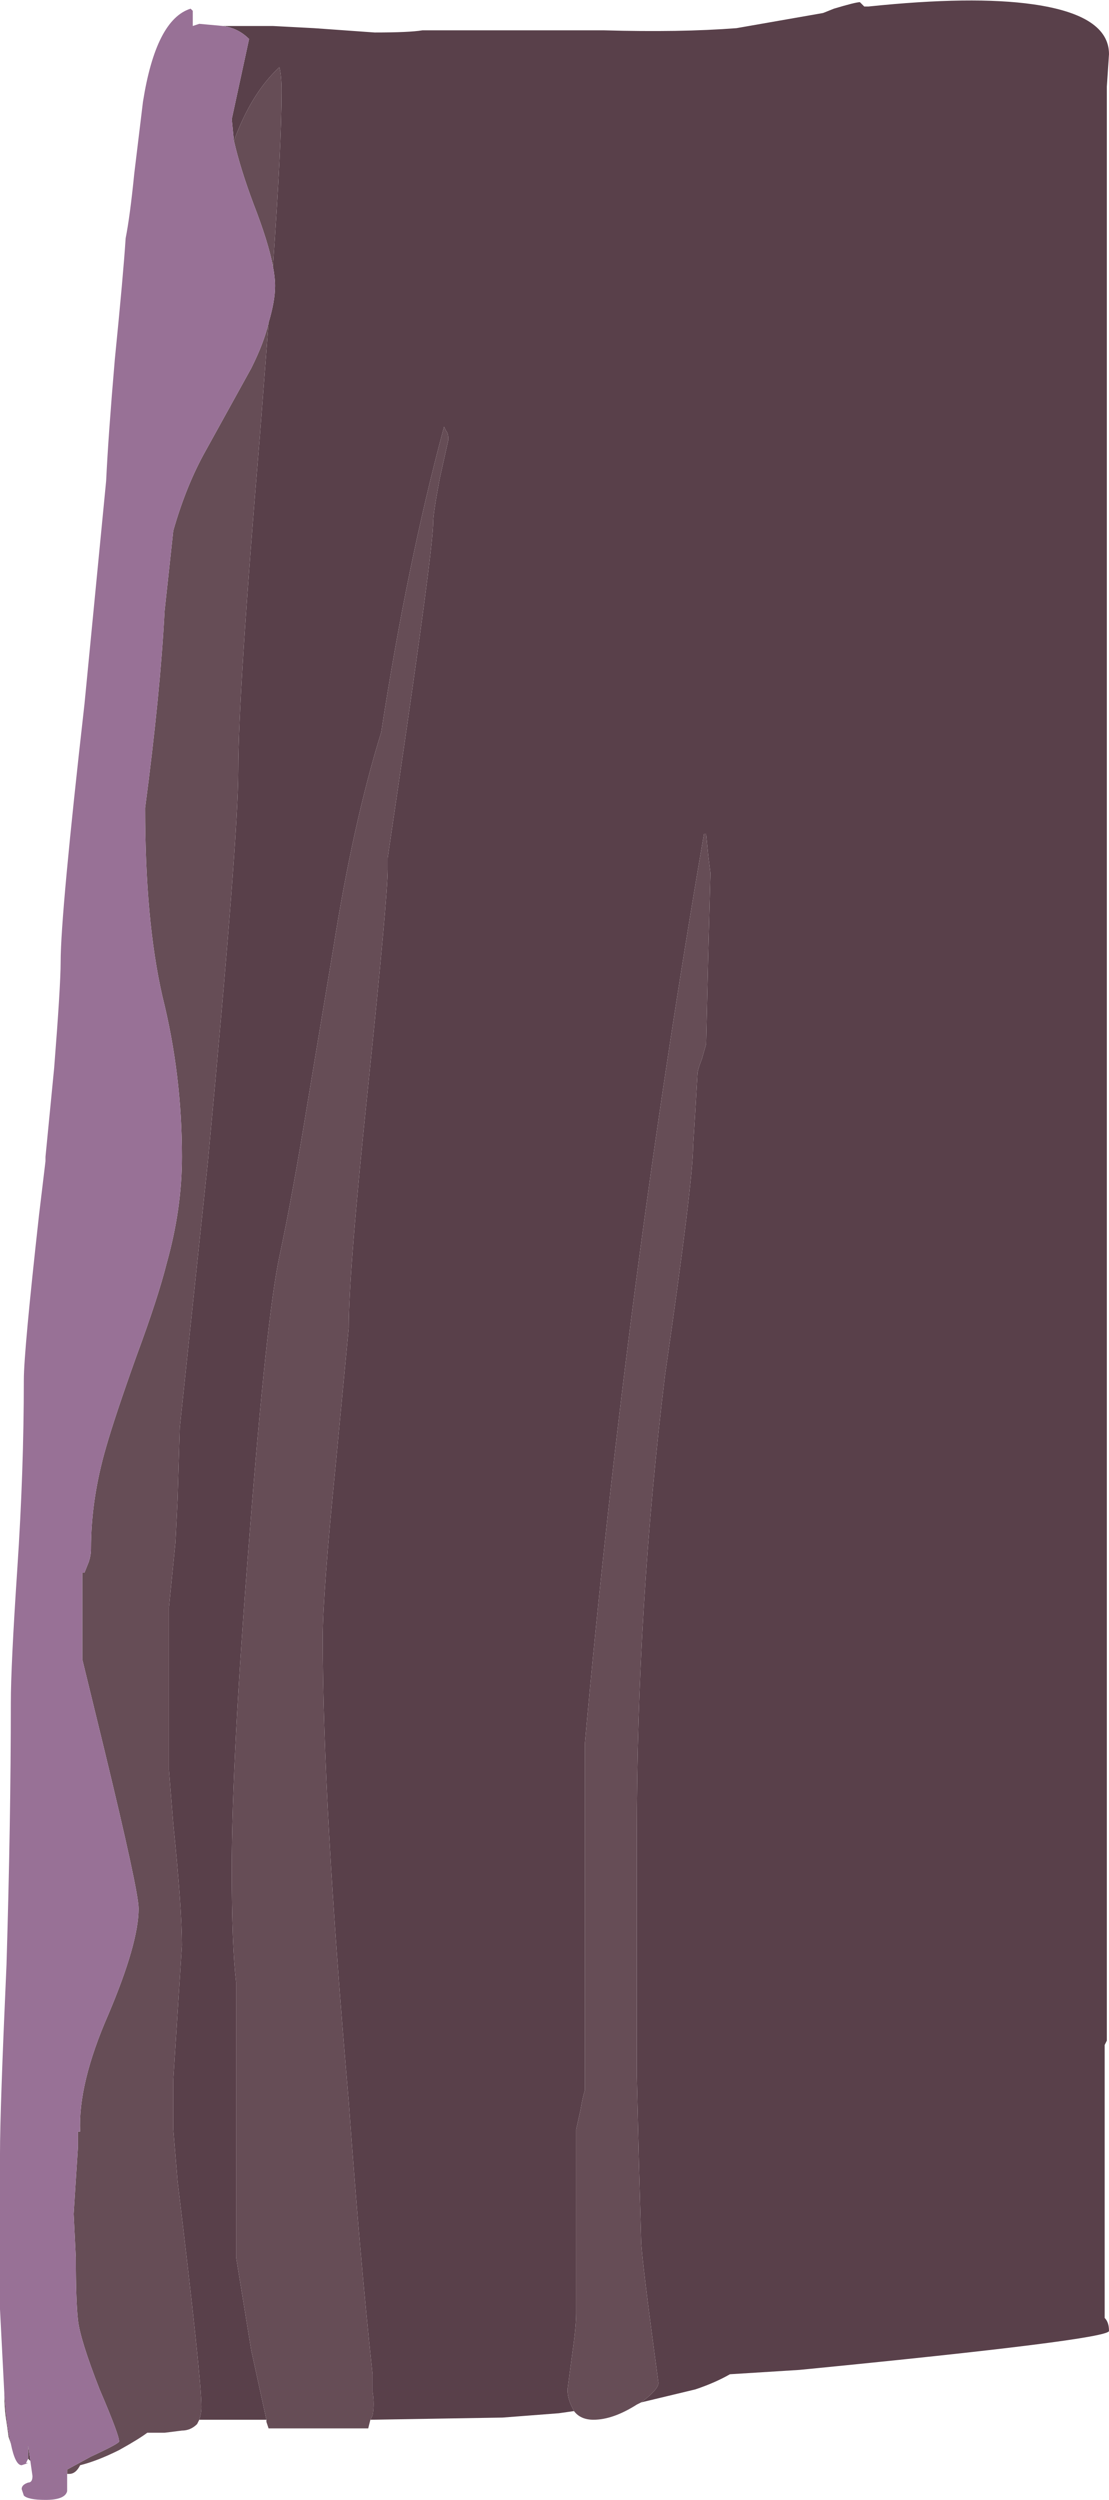 <?xml version="1.0" encoding="UTF-8" standalone="no"?>
<svg xmlns:ffdec="https://www.free-decompiler.com/flash" xmlns:xlink="http://www.w3.org/1999/xlink" ffdec:objectType="frame" height="403.9px" width="179.2px" xmlns="http://www.w3.org/2000/svg">
  <g transform="matrix(1.0, 0.0, 0.0, 1.0, 89.6, 201.95)">
    <use ffdec:characterId="1284" height="57.7" transform="matrix(7.0, 0.0, 0.0, 7.0, -89.6, -201.95)" width="25.6" xlink:href="#shape0"/>
  </g>
  <defs>
    <g id="shape0" transform="matrix(1.0, 0.0, 0.0, 1.0, 12.8, 28.85)">
      <path d="M-7.65 -28.25 L-6.5 -28.25 -5.55 -28.2 -4.15 -28.1 Q-3.35 -28.1 -3.05 -28.15 L1.15 -28.15 Q2.9 -28.1 4.2 -28.2 L6.2 -28.55 6.45 -28.65 Q6.95 -28.8 7.05 -28.8 L7.15 -28.7 7.25 -28.7 Q9.65 -28.95 11.05 -28.75 12.8 -28.5 12.8 -27.6 L12.75 -26.85 12.75 18.25 12.7 18.35 12.7 24.65 Q12.8 24.75 12.8 24.95 12.8 25.15 5.65 25.85 L4.05 25.95 Q3.7 26.15 3.25 26.3 L2.0 26.6 Q2.4 26.3 2.4 26.15 2.0 23.2 2.0 22.85 L1.95 21.1 1.9 19.05 1.9 15.05 Q1.9 14.55 1.9 13.5 1.9 8.25 2.55 2.9 3.2 -1.6 3.2 -2.4 L3.25 -3.2 3.3 -4.05 Q3.3 -4.15 3.4 -4.4 L3.5 -4.75 3.55 -6.85 3.6 -8.7 3.55 -9.1 3.5 -9.6 3.45 -9.6 Q1.65 0.85 0.7 11.4 L0.7 19.4 Q0.65 19.55 0.6 19.85 L0.5 20.3 0.5 24.55 Q0.5 24.85 0.4 25.55 L0.3 26.3 Q0.3 26.5 0.4 26.7 L0.45 26.8 0.1 26.85 -1.2 26.95 -4.25 27.0 -4.2 26.9 Q-4.15 26.65 -4.2 26.35 L-4.2 25.95 Q-4.5 23.15 -4.75 19.65 -5.35 12.75 -5.35 8.95 -5.35 7.95 -5.05 4.95 L-4.75 1.8 Q-4.75 0.5 -4.3 -3.8 -3.85 -8.15 -3.85 -8.8 L-3.85 -9.05 -3.6 -10.75 Q-2.8 -16.2 -2.8 -16.8 -2.8 -17.0 -2.65 -17.8 L-2.45 -18.7 Q-2.45 -18.85 -2.5 -18.9 L-2.55 -19.0 Q-3.4 -15.85 -4.0 -11.95 -4.65 -9.85 -5.1 -7.0 L-5.7 -3.4 Q-6.05 -1.25 -6.35 0.15 -6.65 1.55 -7.05 6.7 -7.45 11.75 -7.45 14.3 -7.45 16.05 -7.35 16.9 L-7.35 23.25 -7.0 25.4 -6.65 27.0 -8.2 27.0 Q-8.15 26.85 -8.15 26.7 -8.15 26.05 -8.7 21.5 L-8.8 20.3 -8.8 19.15 -8.6 16.05 Q-8.6 15.2 -8.8 13.25 L-8.9 12.0 -8.9 8.25 -8.75 6.75 -8.7 5.75 -8.65 4.1 -8.0 -2.05 Q-7.3 -9.5 -7.3 -11.05 -7.3 -12.85 -6.8 -18.8 L-6.6 -21.4 Q-6.45 -21.9 -6.45 -22.25 -6.45 -22.45 -6.5 -22.7 -6.3 -25.5 -6.3 -26.75 -6.3 -27.1 -6.35 -27.3 -7.0 -26.7 -7.4 -25.6 L-7.45 -26.1 -7.05 -27.95 Q-7.3 -28.2 -7.65 -28.25 M-12.1 27.95 L-12.15 27.9 -12.15 27.6 -12.1 27.95 M-12.55 27.55 L-12.6 27.4 -12.65 27.05 Q-12.7 26.75 -12.7 26.4 -12.65 27.15 -12.55 27.55" fill="#59404a" fill-rule="evenodd" stroke="none"/>
      <path d="M2.0 26.6 L1.9 26.65 Q1.35 27.0 0.9 27.0 0.6 27.0 0.45 26.8 L0.4 26.7 Q0.3 26.5 0.3 26.3 L0.4 25.55 Q0.5 24.85 0.5 24.55 L0.5 20.3 0.6 19.85 Q0.65 19.55 0.7 19.4 L0.7 11.4 Q1.65 0.85 3.45 -9.6 L3.5 -9.6 3.55 -9.1 3.6 -8.7 3.55 -6.85 3.5 -4.75 3.4 -4.4 Q3.3 -4.15 3.3 -4.05 L3.25 -3.2 3.2 -2.4 Q3.2 -1.6 2.55 2.9 1.9 8.25 1.9 13.5 1.9 14.55 1.9 15.05 L1.9 19.05 1.95 21.1 2.0 22.85 Q2.0 23.2 2.4 26.15 2.4 26.3 2.0 26.6 M-4.25 27.0 L-4.3 27.2 -6.6 27.2 -6.65 27.05 -6.65 27.0 -7.0 25.4 -7.35 23.25 -7.35 16.9 Q-7.45 16.05 -7.45 14.3 -7.45 11.75 -7.05 6.7 -6.65 1.55 -6.35 0.15 -6.05 -1.25 -5.7 -3.4 L-5.1 -7.0 Q-4.65 -9.85 -4.0 -11.95 -3.4 -15.85 -2.55 -19.0 L-2.5 -18.9 Q-2.45 -18.85 -2.45 -18.7 L-2.65 -17.8 Q-2.8 -17.0 -2.8 -16.8 -2.8 -16.2 -3.6 -10.75 L-3.85 -9.05 -3.85 -8.8 Q-3.85 -8.15 -4.3 -3.8 -4.75 0.5 -4.75 1.8 L-5.05 4.95 Q-5.35 7.95 -5.35 8.95 -5.35 12.75 -4.75 19.65 -4.5 23.15 -4.2 25.95 L-4.2 26.35 Q-4.15 26.65 -4.2 26.9 L-4.25 27.0 M-8.2 27.0 L-8.25 27.1 Q-8.4 27.25 -8.6 27.25 L-9.0 27.3 -9.4 27.3 Q-9.6 27.45 -10.05 27.7 -10.55 27.95 -10.95 28.05 -11.05 28.25 -11.2 28.25 L-11.25 28.25 -11.25 28.15 -10.7 27.85 Q-10.05 27.55 -10.05 27.5 -10.05 27.35 -10.5 26.3 -10.95 25.15 -11.0 24.7 -11.05 24.25 -11.05 23.25 L-11.1 22.25 -11.0 20.7 -11.0 20.35 -10.95 20.35 Q-11.0 19.25 -10.3 17.65 -9.6 16.0 -9.6 15.2 -9.6 14.8 -10.4 11.5 L-10.9 9.45 -10.9 7.45 -10.85 7.45 -10.75 7.2 Q-10.7 7.05 -10.7 6.9 -10.7 5.75 -10.35 4.55 -10.15 3.85 -9.65 2.45 -9.15 1.1 -8.95 0.3 -8.6 -0.95 -8.6 -2.15 -8.6 -4.05 -9.05 -5.85 -9.45 -7.6 -9.45 -10.2 -9.1 -12.85 -9.0 -14.75 L-8.8 -16.6 Q-8.5 -17.65 -8.05 -18.45 L-7.0 -20.35 Q-6.7 -20.95 -6.6 -21.4 L-6.8 -18.8 Q-7.3 -12.85 -7.3 -11.05 -7.3 -9.5 -8.0 -2.05 L-8.65 4.1 -8.7 5.75 -8.75 6.75 -8.9 8.25 -8.9 12.0 -8.8 13.25 Q-8.6 15.2 -8.6 16.05 L-8.8 19.15 -8.8 20.3 -8.7 21.5 Q-8.15 26.05 -8.15 26.7 -8.15 26.85 -8.2 27.0 M-7.4 -25.6 Q-7.0 -26.7 -6.35 -27.3 -6.3 -27.1 -6.3 -26.75 -6.3 -25.5 -6.5 -22.7 -6.6 -23.25 -6.95 -24.15 -7.25 -24.95 -7.4 -25.6" fill="#664d56" fill-rule="evenodd" stroke="none"/>
      <path d="M-11.25 28.25 L-11.25 28.65 Q-11.3 28.85 -11.75 28.85 -12.15 28.85 -12.25 28.75 L-12.3 28.6 Q-12.3 28.5 -12.15 28.45 -12.05 28.45 -12.05 28.3 L-12.1 27.95 -12.15 27.6 -12.15 27.9 -12.2 28.0 -12.15 28.0 -12.3 28.05 Q-12.45 28.05 -12.55 27.55 -12.65 27.15 -12.7 26.4 L-12.8 24.45 -12.8 20.85 Q-12.8 19.85 -12.65 16.5 -12.55 13.15 -12.55 10.45 -12.55 9.6 -12.4 7.35 -12.25 5.1 -12.25 3.0 -12.25 2.35 -11.9 -0.8 L-11.75 -2.05 -11.75 -2.15 -11.55 -4.2 Q-11.4 -6.1 -11.4 -6.65 -11.4 -7.75 -10.85 -12.6 L-10.35 -17.75 Q-10.3 -18.8 -10.15 -20.55 -9.95 -22.55 -9.9 -23.35 -9.8 -23.85 -9.7 -24.85 L-9.5 -26.5 Q-9.2 -28.4 -8.4 -28.65 L-8.35 -28.6 Q-8.35 -28.55 -8.35 -28.4 L-8.35 -28.25 -8.2 -28.3 -7.65 -28.25 Q-7.3 -28.2 -7.05 -27.95 L-7.45 -26.1 -7.4 -25.6 Q-7.25 -24.95 -6.95 -24.15 -6.6 -23.25 -6.5 -22.7 -6.45 -22.45 -6.45 -22.25 -6.45 -21.9 -6.6 -21.4 -6.7 -20.95 -7.0 -20.35 L-8.05 -18.45 Q-8.5 -17.65 -8.8 -16.6 L-9.0 -14.75 Q-9.1 -12.85 -9.45 -10.2 -9.45 -7.6 -9.05 -5.85 -8.6 -4.05 -8.6 -2.15 -8.6 -0.95 -8.95 0.3 -9.15 1.1 -9.65 2.45 -10.15 3.85 -10.35 4.55 -10.7 5.75 -10.7 6.9 -10.7 7.05 -10.75 7.2 L-10.85 7.45 -10.9 7.45 -10.9 9.45 -10.4 11.5 Q-9.6 14.8 -9.6 15.2 -9.6 16.0 -10.3 17.65 -11.0 19.25 -10.95 20.35 L-11.0 20.35 -11.0 20.7 -11.1 22.25 -11.05 23.25 Q-11.05 24.25 -11.0 24.7 -10.95 25.15 -10.5 26.3 -10.05 27.35 -10.05 27.5 -10.05 27.55 -10.7 27.85 L-11.25 28.15 -11.25 28.25" fill="#987196" fill-rule="evenodd" stroke="none"/>
    </g>
  </defs>
</svg>
